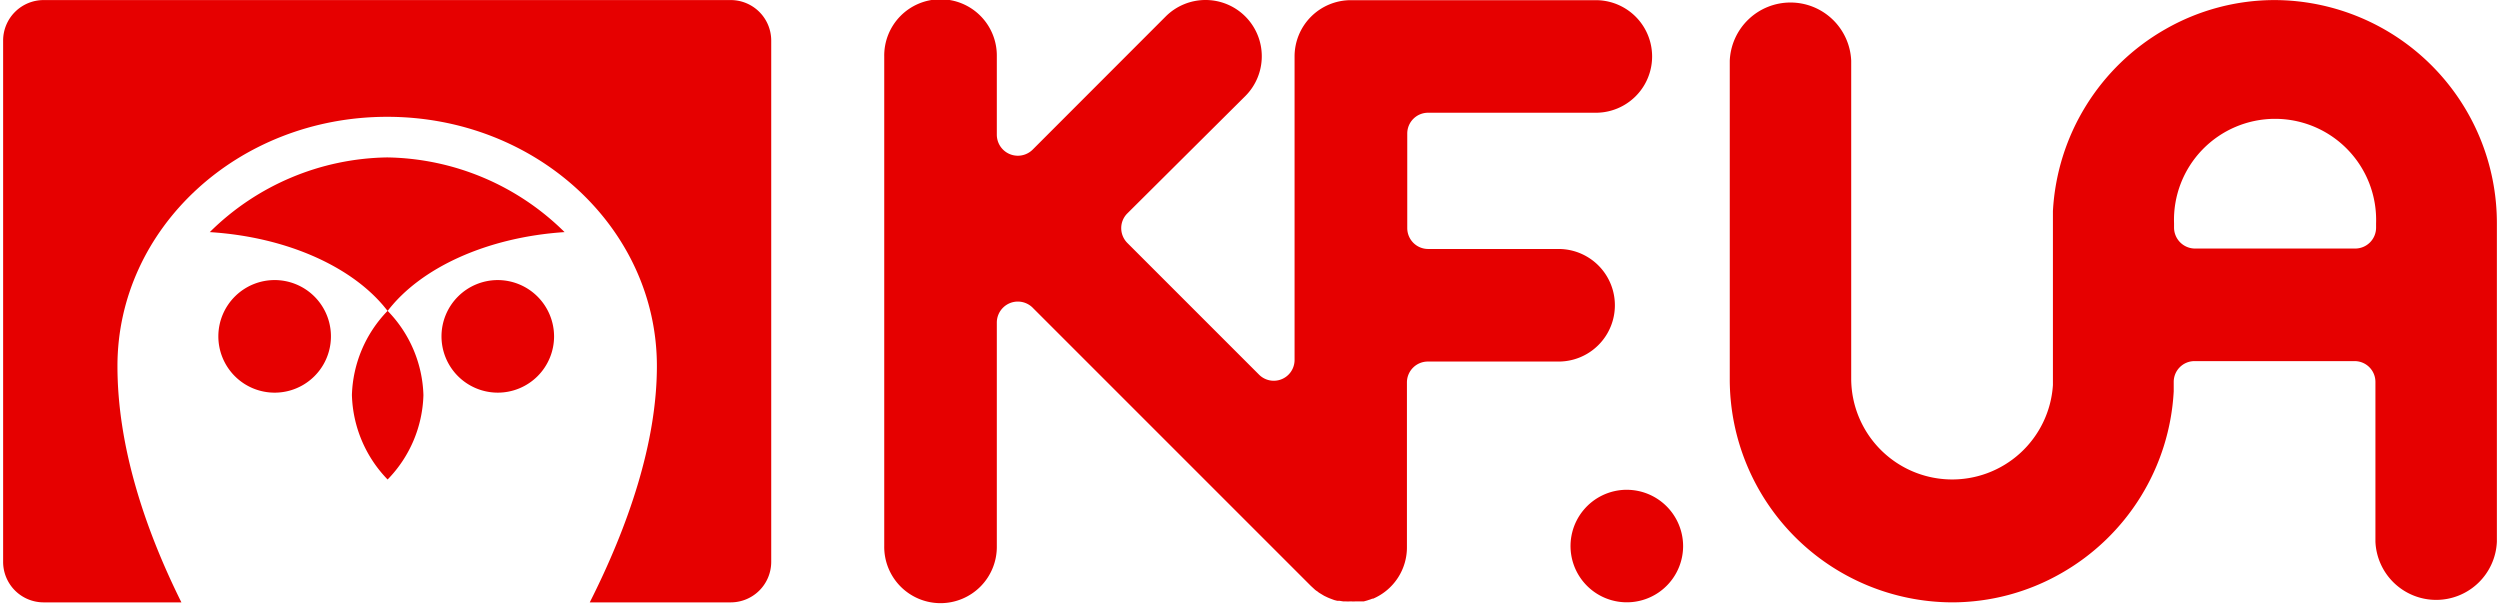 <svg xmlns="http://www.w3.org/2000/svg" fill="#e60000" viewBox="0 0 228 56" width="800" height="196" xmlns:v="https://vecta.io/nano"><path d="M148.452 44.78a5.145 5.145 0 0 0-5.047 6.151 5.147 5.147 0 0 0 10.194-1.004 5.157 5.157 0 0 0-5.147-5.146zM207.705.006a20.13 20.13 0 0 0-10.012 2.663 20.408 20.408 0 0 0-10.283 16.63v15.91a9.227 9.227 0 0 1-9.482 8.623 9.234 9.234 0 0 1-8.961-9.164V5.553a5.555 5.555 0 0 0-9.396-3.776 5.556 5.556 0 0 0-1.707 3.776v29.115a20.395 20.395 0 0 0 20.295 20.405 20.1 20.1 0 0 0 10.012-2.663 20.393 20.393 0 0 0 10.283-16.63v-.861a1.901 1.901 0 0 1 1.902-1.903h14.638a1.901 1.901 0 0 1 1.902 1.903v14.608a5.56 5.56 0 0 0 5.552 5.32 5.556 5.556 0 0 0 5.552-5.32V20.41A20.392 20.392 0 0 0 207.705.006zm9.251 20.805a1.91 1.91 0 0 1-1.912 1.913h-14.648a1.922 1.922 0 0 1-1.912-1.913v-.4a9.234 9.234 0 0 1 2.595-6.73 9.252 9.252 0 0 1 6.641-2.816 9.244 9.244 0 0 1 8.623 5.917 9.251 9.251 0 0 1 .613 3.629v.4zM130.28 10.308h15.339a5.146 5.146 0 1 0 0-10.292h-22.398a5.146 5.146 0 0 0-5.146 5.146v27.734a1.9 1.9 0 0 1-2.287 1.876 1.903 1.903 0 0 1-.977-.534l-12.015-12.015a1.926 1.926 0 0 1-.57-1.362 1.903 1.903 0 0 1 .55-1.341l10.793-10.734a5.136 5.136 0 0 0 1.508-3.639A5.14 5.14 0 0 0 109.93 0a5.15 5.15 0 0 0-3.639 1.508L94.116 13.693a1.923 1.923 0 0 1-3.264-1.372V5.152a5.147 5.147 0 1 0-10.293 0v44.775a5.147 5.147 0 1 0 10.293 0V29.502a1.922 1.922 0 0 1 3.324-1.322l25.381 25.381.39.36c.073.06.15.114.231.161a1.02 1.02 0 0 0 .17.13l.28.17.15.09.291.14.16.07.29.111.19.07.281.07h.21l.31.05h.191a4.17 4.17 0 0 0 .5 0c.17.01.341.01.511 0 .067.005.134.005.2 0h.501l.29-.08.15-.05a2.42 2.42 0 0 0 .331-.12h.08a5.11 5.11 0 0 0 3.084-4.776V34.959a1.91 1.91 0 0 1 1.912-1.903h11.955a5.146 5.146 0 1 0 0-10.292H130.28a1.91 1.91 0 0 1-1.902-1.903v-8.66a1.9 1.9 0 0 1 1.902-1.893zM66.542.006H3.685A3.705 3.705 0 0 0 0 3.69v47.7a3.704 3.704 0 0 0 3.685 3.684H16.3c-3.374-6.788-5.847-14.297-5.847-21.606 0-12.586 11.013-22.788 24.66-22.788s24.66 10.202 24.66 22.788c0 7.008-2.613 14.628-6.137 21.606h12.906a3.704 3.704 0 0 0 3.684-3.684V3.69A3.704 3.704 0 0 0 66.542.006zM24.92 25.607a5.147 5.147 0 1 0-.06 10.293 5.147 5.147 0 0 0 .06-10.293zm20.305 0a5.146 5.146 0 1 0 5.147 5.146 5.157 5.157 0 0 0-5.147-5.146zM31.89 36.13a11.534 11.534 0 0 0 3.263 7.71 11.494 11.494 0 0 0 3.274-7.71 11.494 11.494 0 0 0-3.274-7.71 11.534 11.534 0 0 0-3.264 7.71z"/><path d="M51.333 21.222a23.519 23.519 0 0 0-16.22-6.829 23.54 23.54 0 0 0-16.22 6.829c7.179.45 13.257 3.274 16.26 7.209 3.004-3.925 9.041-6.739 16.18-7.21z"/></svg>
